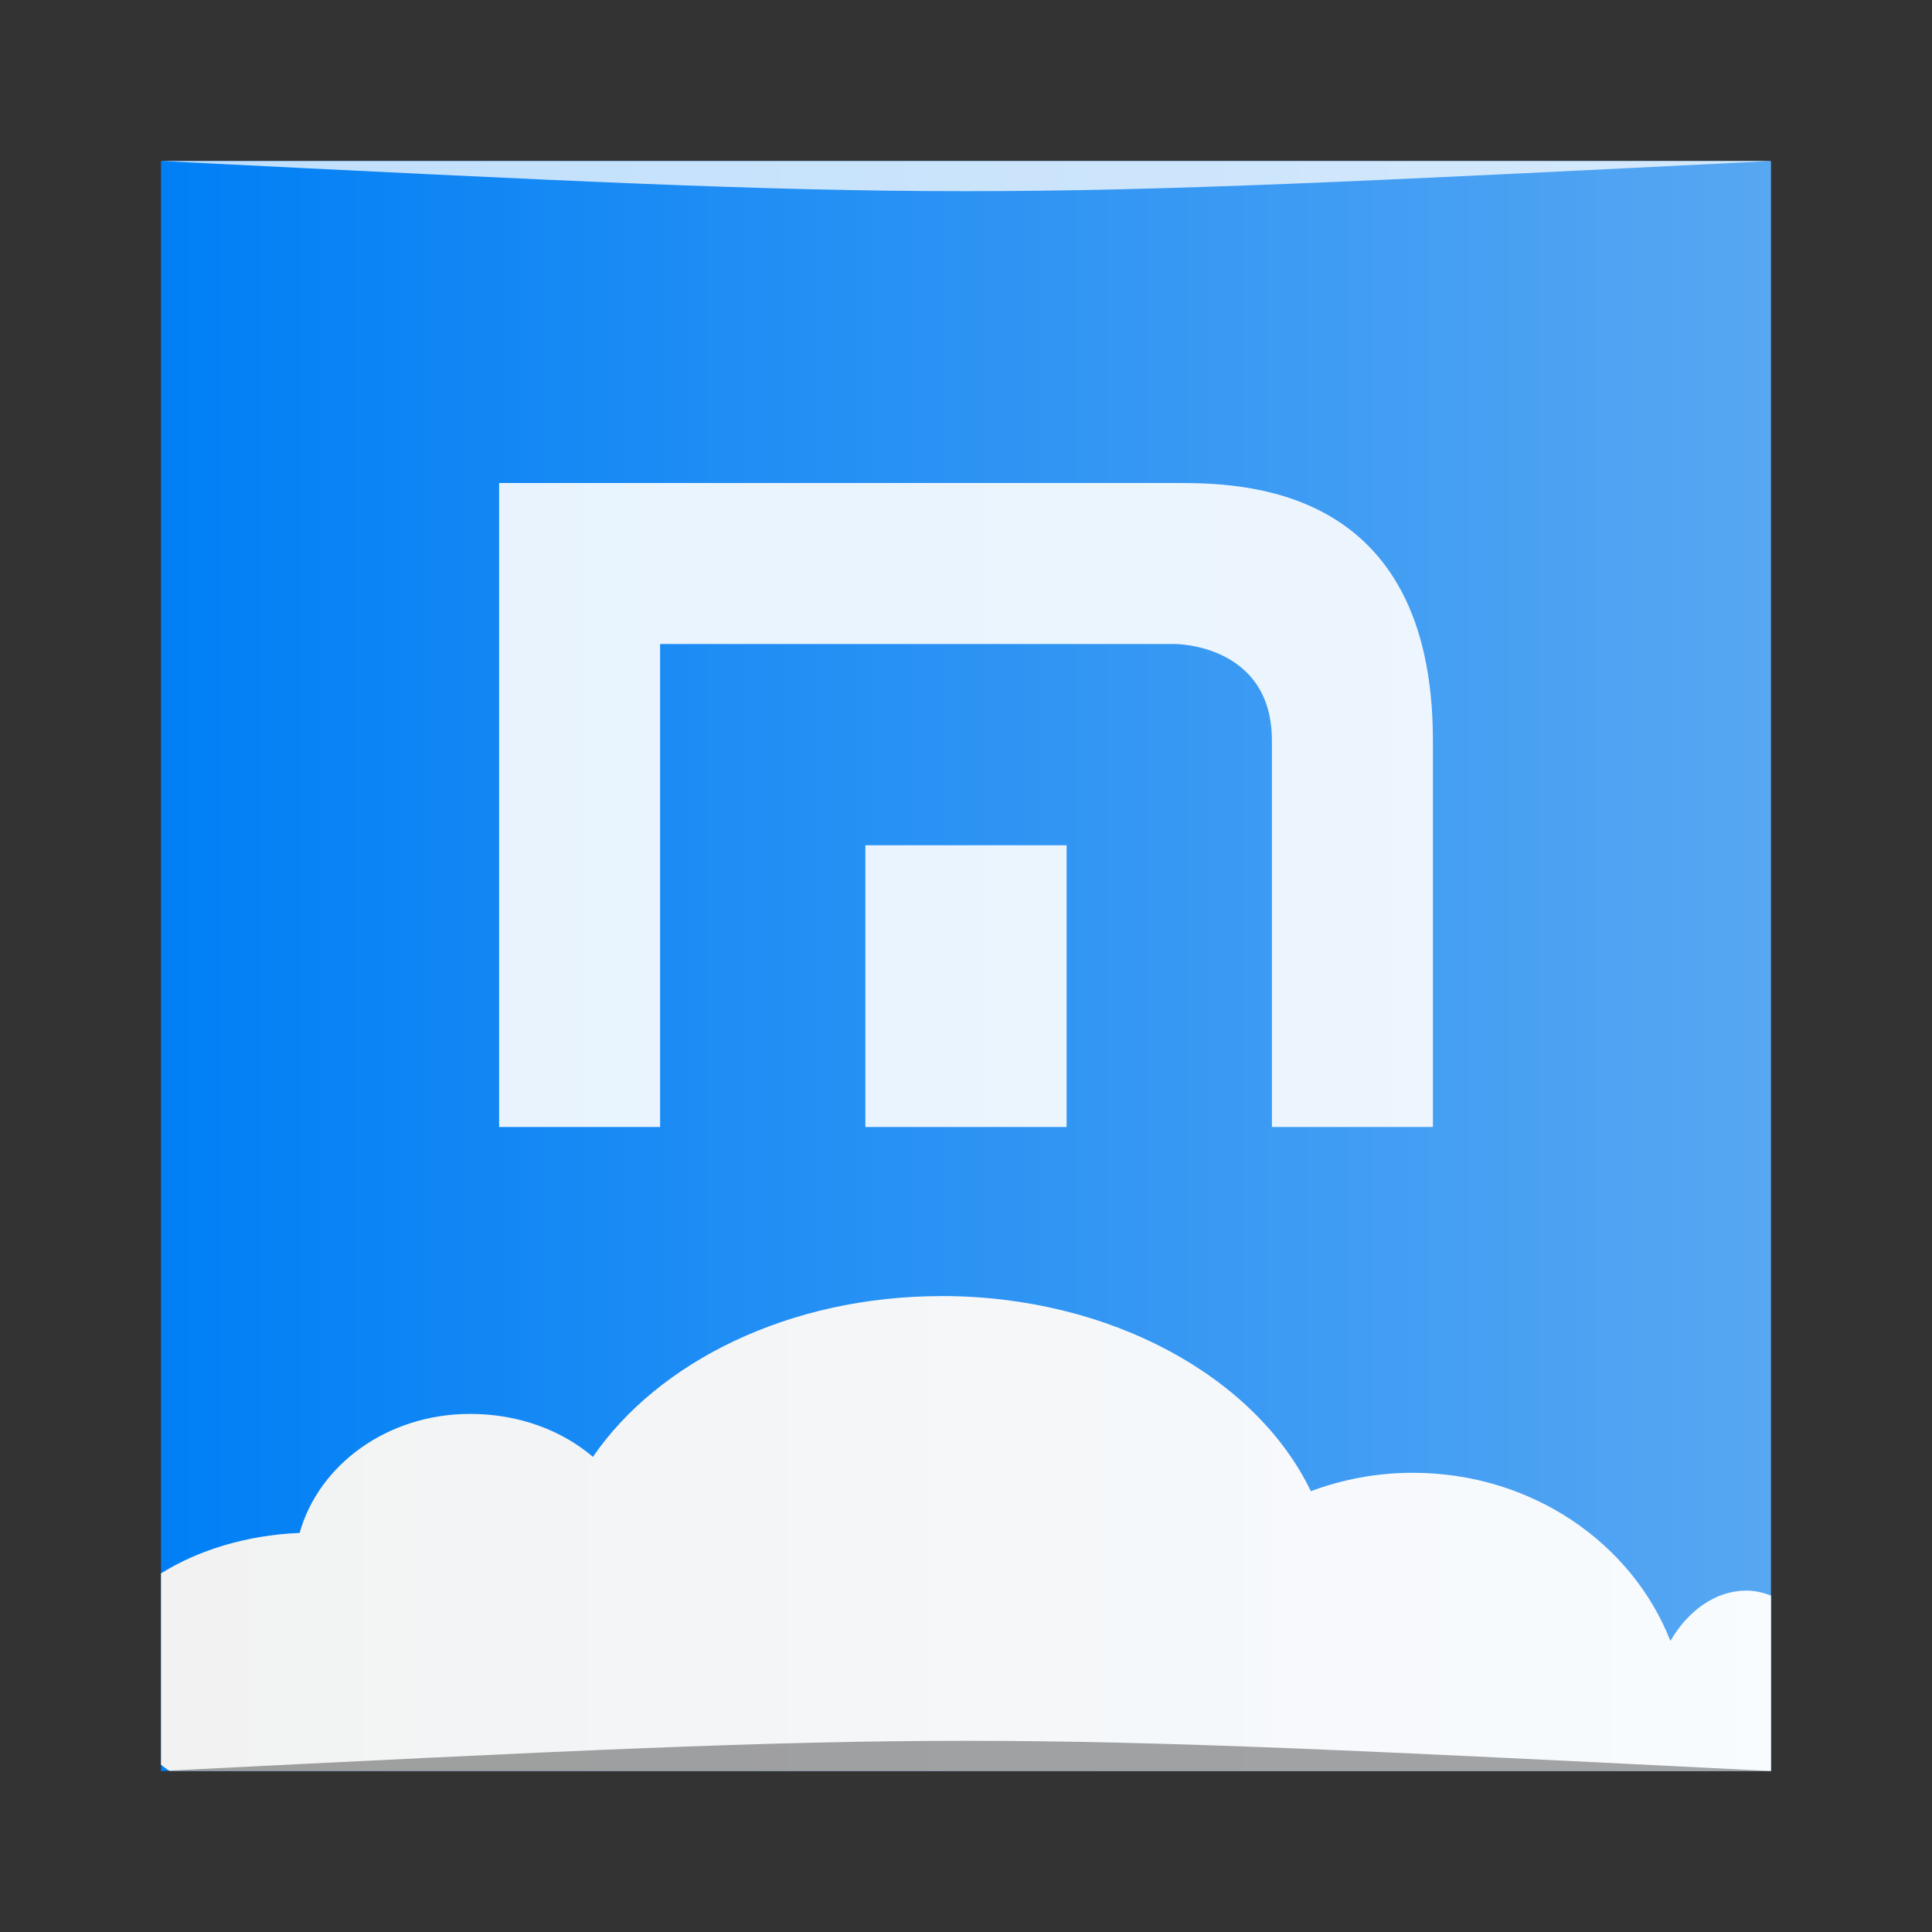 <?xml version="1.0" encoding="UTF-8" standalone="no"?>
<!-- Created with Inkscape (http://www.inkscape.org/) -->

<svg
   xmlns:dc="http://purl.org/dc/elements/1.1/"
   xmlns:cc="http://creativecommons.org/ns#"
   xmlns:rdf="http://www.w3.org/1999/02/22-rdf-syntax-ns#"
   xmlns:svg="http://www.w3.org/2000/svg"
   xmlns="http://www.w3.org/2000/svg"
   xmlns:xlink="http://www.w3.org/1999/xlink"
   xmlns:sodipodi="http://sodipodi.sourceforge.net/DTD/sodipodi-0.dtd"
   xmlns:inkscape="http://www.inkscape.org/namespaces/inkscape"
   width="48px"
   height="48px"
   id="svg2985"
   version="1.1"
   inkscape:version="0.48.5 r10040"
   sodipodi:docname="绘图.svg">
  <rect width="100%" height="100%" fill="#333333" stroke="none"/>
  <defs
     id="defs2987">
    <linearGradient
       id="linearGradient3818">
      <stop
         style="stop-color:#f2f2f2;stop-opacity:1;"
         offset="0"
         id="stop3820" />
      <stop
         style="stop-color:#ffffff;stop-opacity:0.963;"
         offset="1"
         id="stop3822" />
    </linearGradient>
    <linearGradient
       id="linearGradient3758">
      <stop
         style="stop-color:#007ff5;stop-opacity:1;"
         offset="0"
         id="stop3760" />
      <stop
         style="stop-color:#57a7f2;stop-opacity:1;"
         offset="1"
         id="stop3762" />
    </linearGradient>
    <linearGradient
       inkscape:collect="always"
       xlink:href="#linearGradient3758"
       id="linearGradient3764"
       x1="4"
       y1="24"
       x2="44"
       y2="24"
       gradientUnits="userSpaceOnUse" />
    <linearGradient
       inkscape:collect="always"
       xlink:href="#linearGradient3818"
       id="linearGradient3824"
       x1="4"
       y1="38.101"
       x2="44"
       y2="38.101"
       gradientUnits="userSpaceOnUse" />
  </defs>
  <sodipodi:namedview
     id="base"
     pagecolor="#ffffff"
     bordercolor="#666666"
     borderopacity="1.0"
     inkscape:pageopacity="0.0"
     inkscape:pageshadow="2"
     inkscape:zoom="4.9497475"
     inkscape:cx="34.476039"
     inkscape:cy="38.592514"
     inkscape:current-layer="layer1"
     showgrid="true"
     inkscape:grid-bbox="true"
     inkscape:document-units="px"
     showguides="true"
     inkscape:guide-bbox="true"
     inkscape:window-width="1366"
     inkscape:window-height="673"
     inkscape:window-x="0"
     inkscape:window-y="27"
     inkscape:window-maximized="1"
     inkscape:snap-global="true"
     inkscape:snap-bbox="true">
    <inkscape:grid
       type="xygrid"
       id="grid2993" />
    <sodipodi:guide
       orientation="0,1"
       position="23,44"
       id="guide2995" />
    <sodipodi:guide
       orientation="1,0"
       position="4,35"
       id="guide2997" />
    <sodipodi:guide
       orientation="0,1"
       position="27,4"
       id="guide2999" />
    <sodipodi:guide
       orientation="1,0"
       position="44,19"
       id="guide3001" />
  </sodipodi:namedview>
  <g
     id="layer1"
     inkscape:label="Layer 1"
     inkscape:groupmode="layer">
    <rect
       style="fill:url(#linearGradient3764);fill-opacity:1;stroke:none"
       id="rect3003"
       width="40"
       height="40"
       x="4"
       y="4"
       ry="0" />
    <path
       style="fill:url(#linearGradient3824);fill-opacity:1;stroke:none"
       d="m 23.39,32.201 c -3.782,0 -7.04,1.634 -8.659,3.994 -0.789,-0.673 -1.869,-1.067 -3.049,-1.067 -2.057,0 -3.762,1.26 -4.238,2.957 C 6.101,38.14 4.898,38.527 4,39.091 l 0,4.756 C 4.076,43.896 4.134,43.954 4.213,44 L 44,44 44,39.64 c -0.198,-0.072 -0.396,-0.122 -0.61,-0.122 -0.76,0 -1.443,0.487 -1.89,1.25 -0.954,-2.435 -3.451,-4.177 -6.402,-4.177 -0.897,0 -1.746,0.165 -2.53,0.457 -1.357,-2.818 -4.952,-4.848 -9.177,-4.848 z"
       id="path3777"
       inkscape:connector-curvature="0" />
    <path
       style="opacity:0.35;fill:#000000;fill-opacity:1;stroke:none"
       d="m 4,44 0,0 c 20,-1 20,-1 40,0 z"
       id="path3257"
       inkscape:connector-curvature="0"
       sodipodi:nodetypes="cccc" />
    <path
       sodipodi:nodetypes="cccc"
       inkscape:connector-curvature="0"
       id="path4027"
       d="M 4,4 4,4 C 24,5 24,5 44,4 z"
       style="opacity:0.75;fill:#ffffff;fill-opacity:1;stroke:none" />
    <g
       style="font-size:40px;font-style:normal;font-variant:normal;font-weight:bold;font-stretch:normal;line-height:125%;letter-spacing:0px;word-spacing:0px;fill:#ffffff;fill-opacity:1;stroke:none;font-family:Bauhaus ITC;-inkscape-font-specification:Bauhaus ITC Bold;opacity:0.9"
       id="text3804"
       transform="matrix(0.8,0,0,0.8,4.93,3.013)">
      <path
         d="m 9.338,30.98 0,-14.746 0,-5 5.293,0 15.707,0 c 2,0 8,0 8,8 l 0,12 -5,0 0,-12 c 0,-3 -3,-3 -3,-3 l -15,0 -1,0 0,1 0,14 -5,0"
         id="path3809"
         inkscape:connector-curvature="0"
         sodipodi:nodetypes="ccccccccccccccc" />
    </g>
    <path
       style="fill:#ffffff;fill-opacity:1;stroke:none;opacity:0.9"
       d="m 21.5,21 5,0 0,7 -5,0 z"
       id="rect3815"
       inkscape:connector-curvature="0" />
  </g>
</svg>

